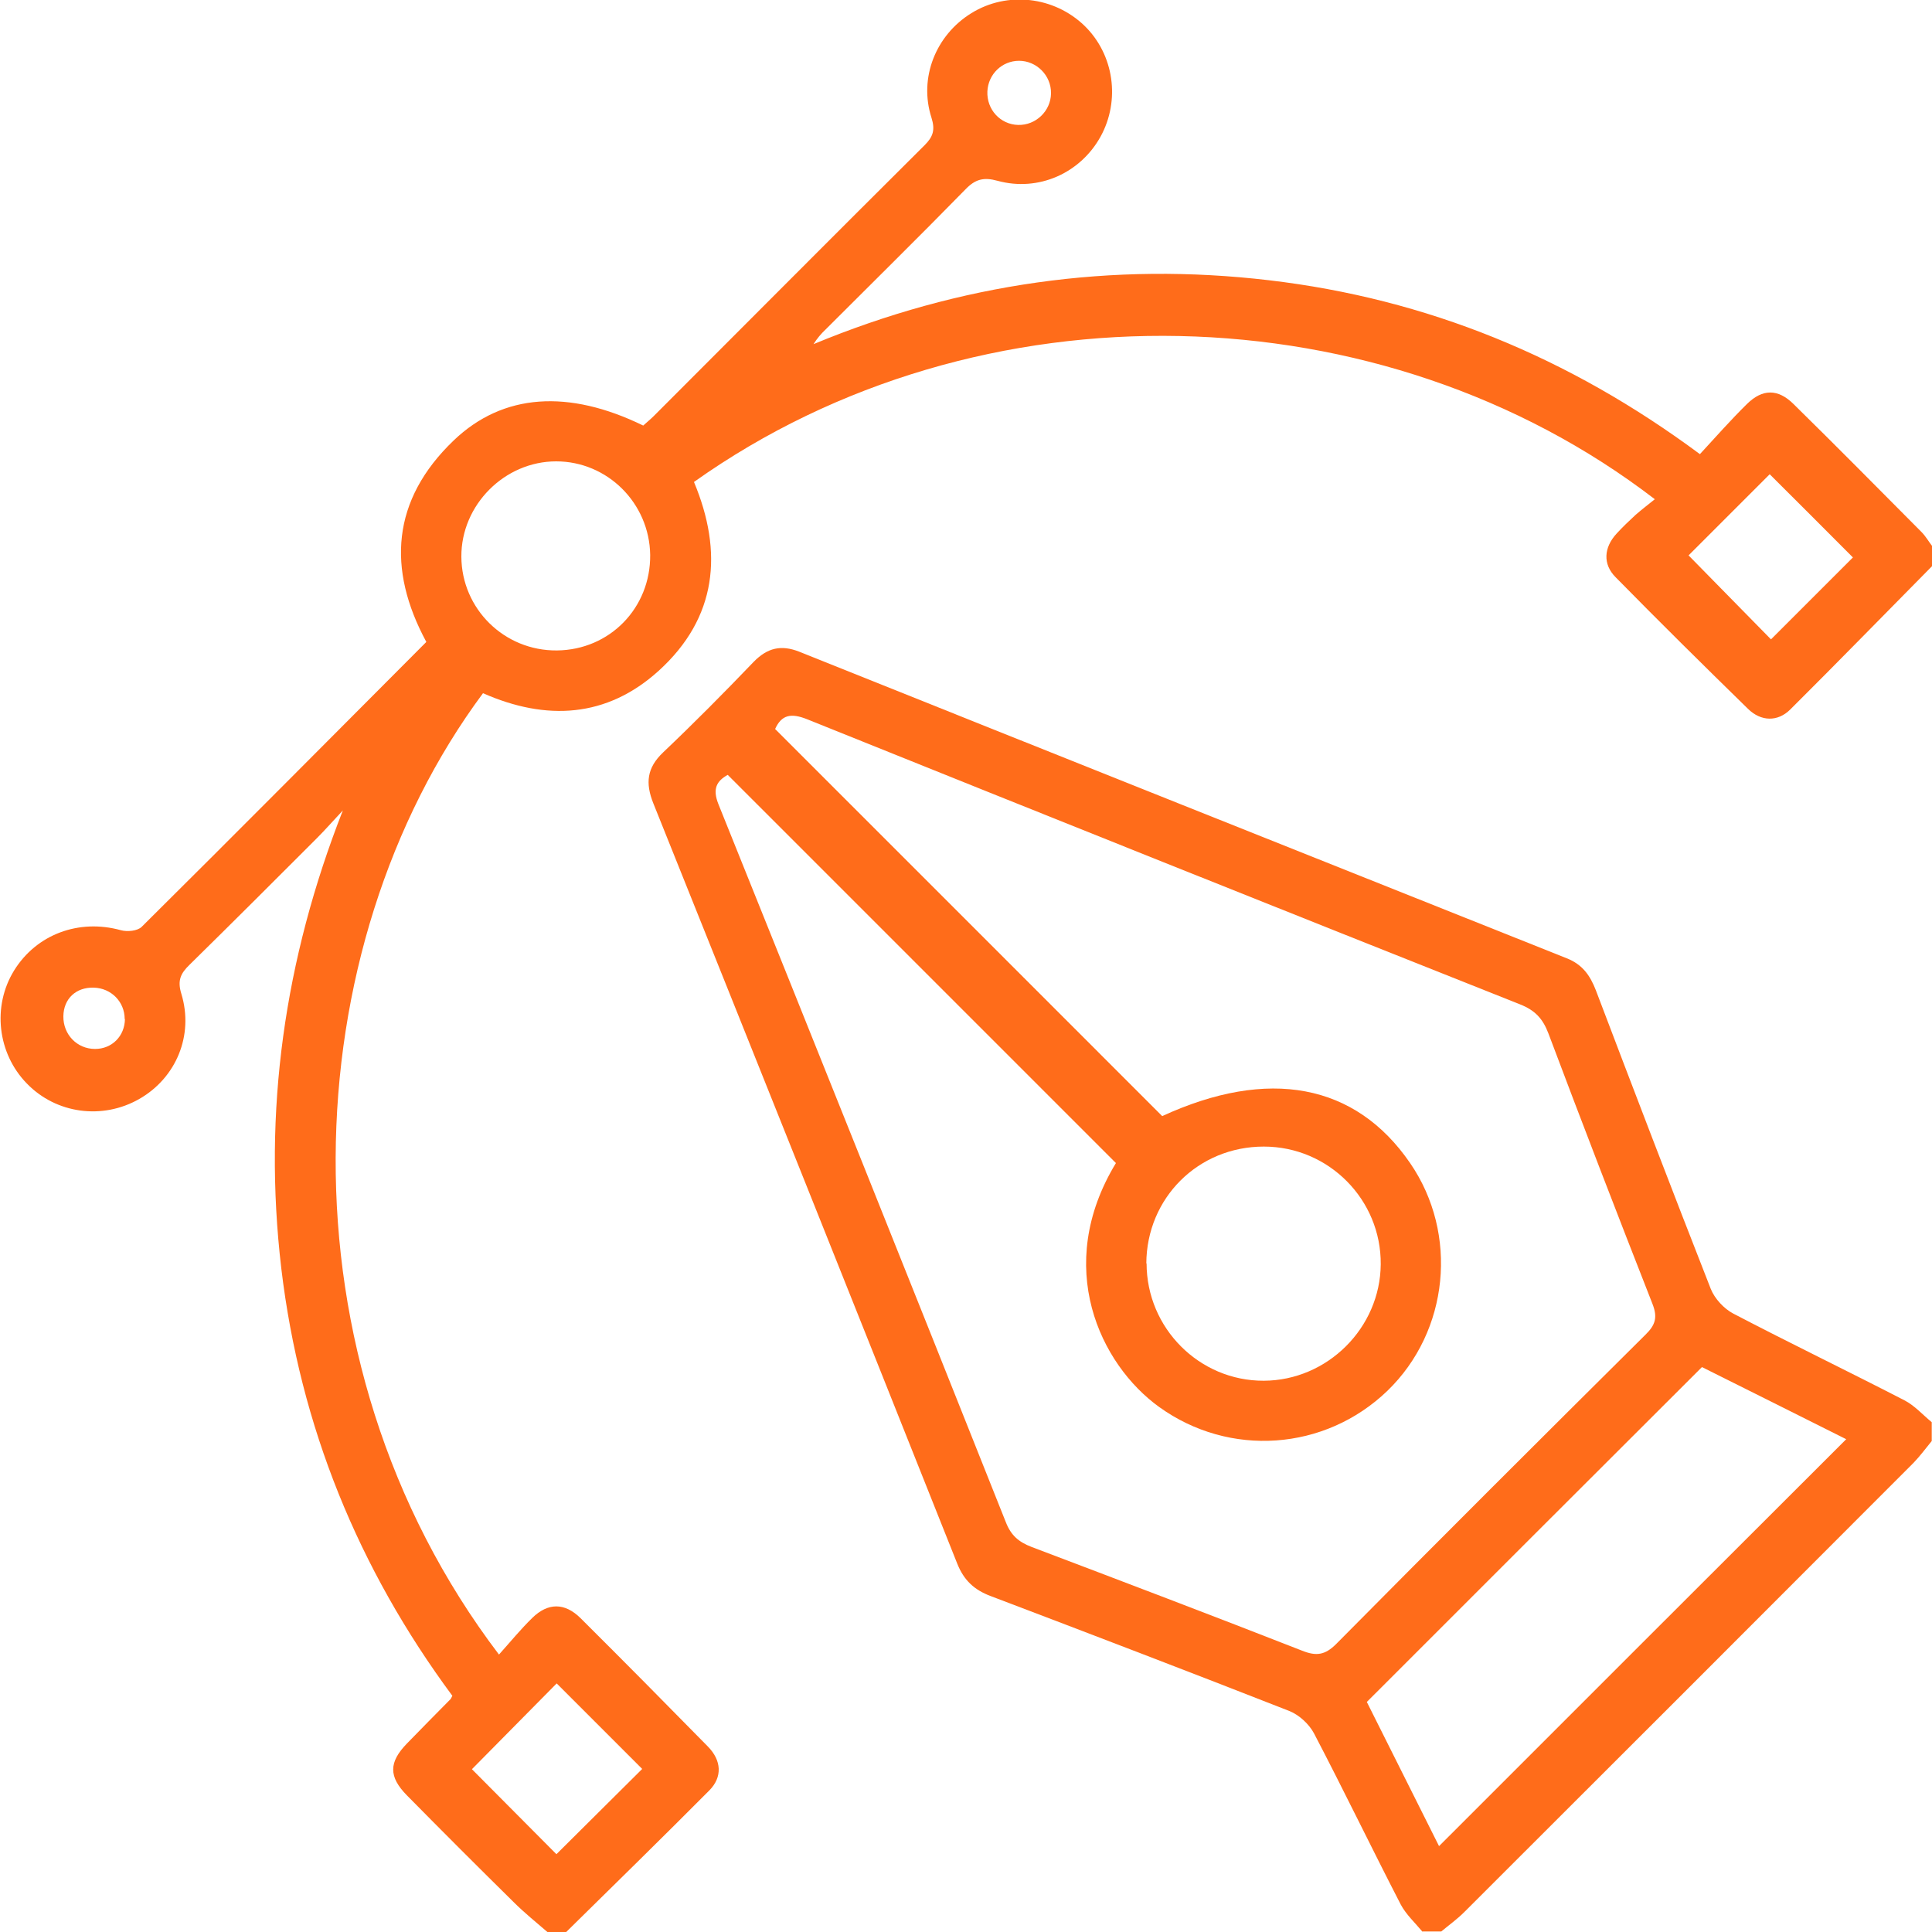 <svg width="75" height="75" viewBox="0 0 75 75" fill="none" xmlns="http://www.w3.org/2000/svg">
<g id="Layer_1" clip-path="url(#clip0_2036_6033)">
<path id="Vector" d="M75 21.98C73.17 23.83 71.35 25.7 69.5 27.54C69.01 28.03 68.36 28.01 67.86 27.52C66.13 25.83 64.41 24.13 62.72 22.41C62.21 21.9 62.26 21.25 62.76 20.71C62.99 20.46 63.24 20.22 63.49 19.99C63.73 19.78 63.98 19.59 64.24 19.38C53.67 11.26 38.03 10.83 26.94 18.71C28.08 21.44 27.84 23.98 25.57 26.04C23.55 27.87 21.2 27.99 18.75 26.91C11.42 36.78 10.62 52.71 19.37 64.23C19.81 63.74 20.21 63.25 20.66 62.81C21.27 62.21 21.92 62.21 22.53 62.81C24.19 64.46 25.84 66.13 27.48 67.8C28.01 68.34 28.05 68.98 27.54 69.5C25.7 71.35 23.84 73.17 21.98 75H21.25C20.81 74.62 20.35 74.25 19.94 73.84C18.55 72.47 17.17 71.09 15.8 69.7C15.08 68.97 15.09 68.41 15.8 67.68C16.36 67.1 16.93 66.53 17.49 65.96C17.51 65.94 17.51 65.92 17.56 65.83C13.91 60.9 11.65 55.37 10.92 49.24C10.2 43.14 11.04 37.24 13.31 31.46C12.97 31.82 12.64 32.2 12.29 32.55C10.65 34.19 9.01 35.83 7.36 37.45C7.01 37.79 6.88 38.06 7.04 38.58C7.53 40.19 6.84 41.84 5.41 42.66C3.98 43.48 2.18 43.24 1.04 42.06C-0.1 40.89 -0.31 39.06 0.55 37.67C1.42 36.27 3.06 35.66 4.69 36.11C4.94 36.18 5.34 36.14 5.5 35.98C9.19 32.32 12.85 28.63 16.55 24.92C15.02 22.09 15.2 19.41 17.61 17.1C19.53 15.26 22.08 15.11 24.97 16.52C25.1 16.4 25.25 16.28 25.38 16.15C28.88 12.65 32.38 9.13 35.89 5.64C36.22 5.31 36.31 5.05 36.16 4.57C35.66 3.02 36.33 1.36 37.71 0.51C39.1 -0.35 40.92 -0.14 42.1 1C43.25 2.12 43.5 3.9 42.72 5.31C41.93 6.73 40.31 7.45 38.73 7.02C38.19 6.87 37.86 6.95 37.47 7.36C35.68 9.19 33.85 10.99 32.04 12.8C31.87 12.96 31.72 13.14 31.58 13.36C37.27 11 43.17 10.16 49.27 10.88C55.38 11.6 60.9 13.85 65.99 17.63C66.59 16.98 67.18 16.31 67.82 15.68C68.42 15.09 69.02 15.09 69.62 15.68C71.29 17.32 72.94 18.99 74.59 20.65C74.76 20.82 74.88 21.04 75.03 21.23V21.96L75 21.98ZM21.62 25.25C23.67 25.23 25.26 23.6 25.24 21.54C25.21 19.53 23.58 17.91 21.59 17.91C19.59 17.91 17.9 19.6 17.91 21.61C17.92 23.64 19.58 25.27 21.62 25.25ZM21.61 65.35C20.52 66.45 19.39 67.6 18.32 68.68C19.39 69.76 20.52 70.89 21.6 71.98C22.7 70.89 23.83 69.76 24.93 68.67C23.83 67.57 22.7 66.44 21.61 65.35ZM71.93 21.64C70.84 20.54 69.7 19.41 68.7 18.41C67.65 19.46 66.52 20.59 65.55 21.56C66.59 22.62 67.7 23.75 68.75 24.82C69.81 23.76 70.92 22.65 71.93 21.64ZM40.8 3.62C40.81 2.93 40.24 2.36 39.56 2.36C38.9 2.36 38.36 2.88 38.33 3.55C38.3 4.25 38.83 4.83 39.52 4.85C40.21 4.87 40.79 4.31 40.8 3.63V3.62ZM4.84 39.56C4.84 38.89 4.32 38.36 3.64 38.34C2.95 38.32 2.47 38.77 2.46 39.45C2.45 40.16 2.99 40.72 3.69 40.72C4.35 40.72 4.84 40.22 4.85 39.56H4.84Z" fill="#FF6C1A"/>
<path id="Vector_2" d="M55.23 75C54.94 74.65 54.59 74.33 54.38 73.94C53.24 71.73 52.16 69.49 51.01 67.29C50.82 66.93 50.43 66.57 50.05 66.42C46.2 64.91 42.33 63.43 38.46 61.96C37.82 61.72 37.42 61.35 37.16 60.7C33.24 50.85 29.31 41.02 25.36 31.18C25.05 30.4 25.11 29.81 25.74 29.21C26.94 28.07 28.11 26.89 29.26 25.69C29.79 25.15 30.32 25.02 31.03 25.3C40.96 29.28 50.89 33.24 60.82 37.2C61.43 37.44 61.73 37.87 61.95 38.44C63.42 42.31 64.9 46.18 66.41 50.03C66.56 50.41 66.92 50.8 67.28 50.99C69.48 52.14 71.72 53.22 73.93 54.36C74.32 54.56 74.64 54.92 74.99 55.21V55.94C74.76 56.22 74.54 56.52 74.29 56.78C68.48 62.6 62.66 68.42 56.84 74.23C56.57 74.5 56.25 74.73 55.95 74.98H55.22L55.23 75ZM45.11 43.33C49.24 41.43 52.62 42.06 54.74 45.15C56.63 47.9 56.25 51.68 53.86 53.99C51.43 56.33 47.72 56.58 45 54.62C42.71 52.97 40.88 49.17 43.32 45.15C38.29 40.12 33.28 35.11 28.25 30.08C27.82 30.32 27.65 30.62 27.89 31.22C31.63 40.51 35.35 49.8 39.05 59.1C39.25 59.61 39.55 59.86 40.04 60.05C43.55 61.38 47.05 62.71 50.55 64.08C51.1 64.3 51.44 64.25 51.87 63.82C55.85 59.8 59.86 55.8 63.88 51.81C64.27 51.43 64.35 51.13 64.15 50.62C62.78 47.13 61.43 43.63 60.11 40.12C59.89 39.54 59.59 39.22 59.01 38.99C49.77 35.32 40.55 31.63 31.33 27.92C30.7 27.67 30.34 27.75 30.09 28.3C35.12 33.33 40.12 38.33 45.13 43.34L45.11 43.33ZM55.86 71.67C61.15 66.38 66.4 61.13 71.67 55.87C69.83 54.95 67.92 53.99 66.07 53.07C61.72 57.41 57.41 61.72 53.06 66.07C53.99 67.93 54.95 69.84 55.87 71.68L55.86 71.67ZM44.51 49.04C44.51 51.56 46.56 53.61 49.06 53.6C51.53 53.59 53.58 51.55 53.6 49.08C53.62 46.57 51.58 44.51 49.06 44.51C46.51 44.51 44.51 46.51 44.5 49.05L44.51 49.04Z" fill="#FF6C1A"/>
</g>
<defs>
<clipPath id="clip0_2036_6033">
<rect width="75" height="75" fill="white"/>
</clipPath>
</defs>
</svg>
